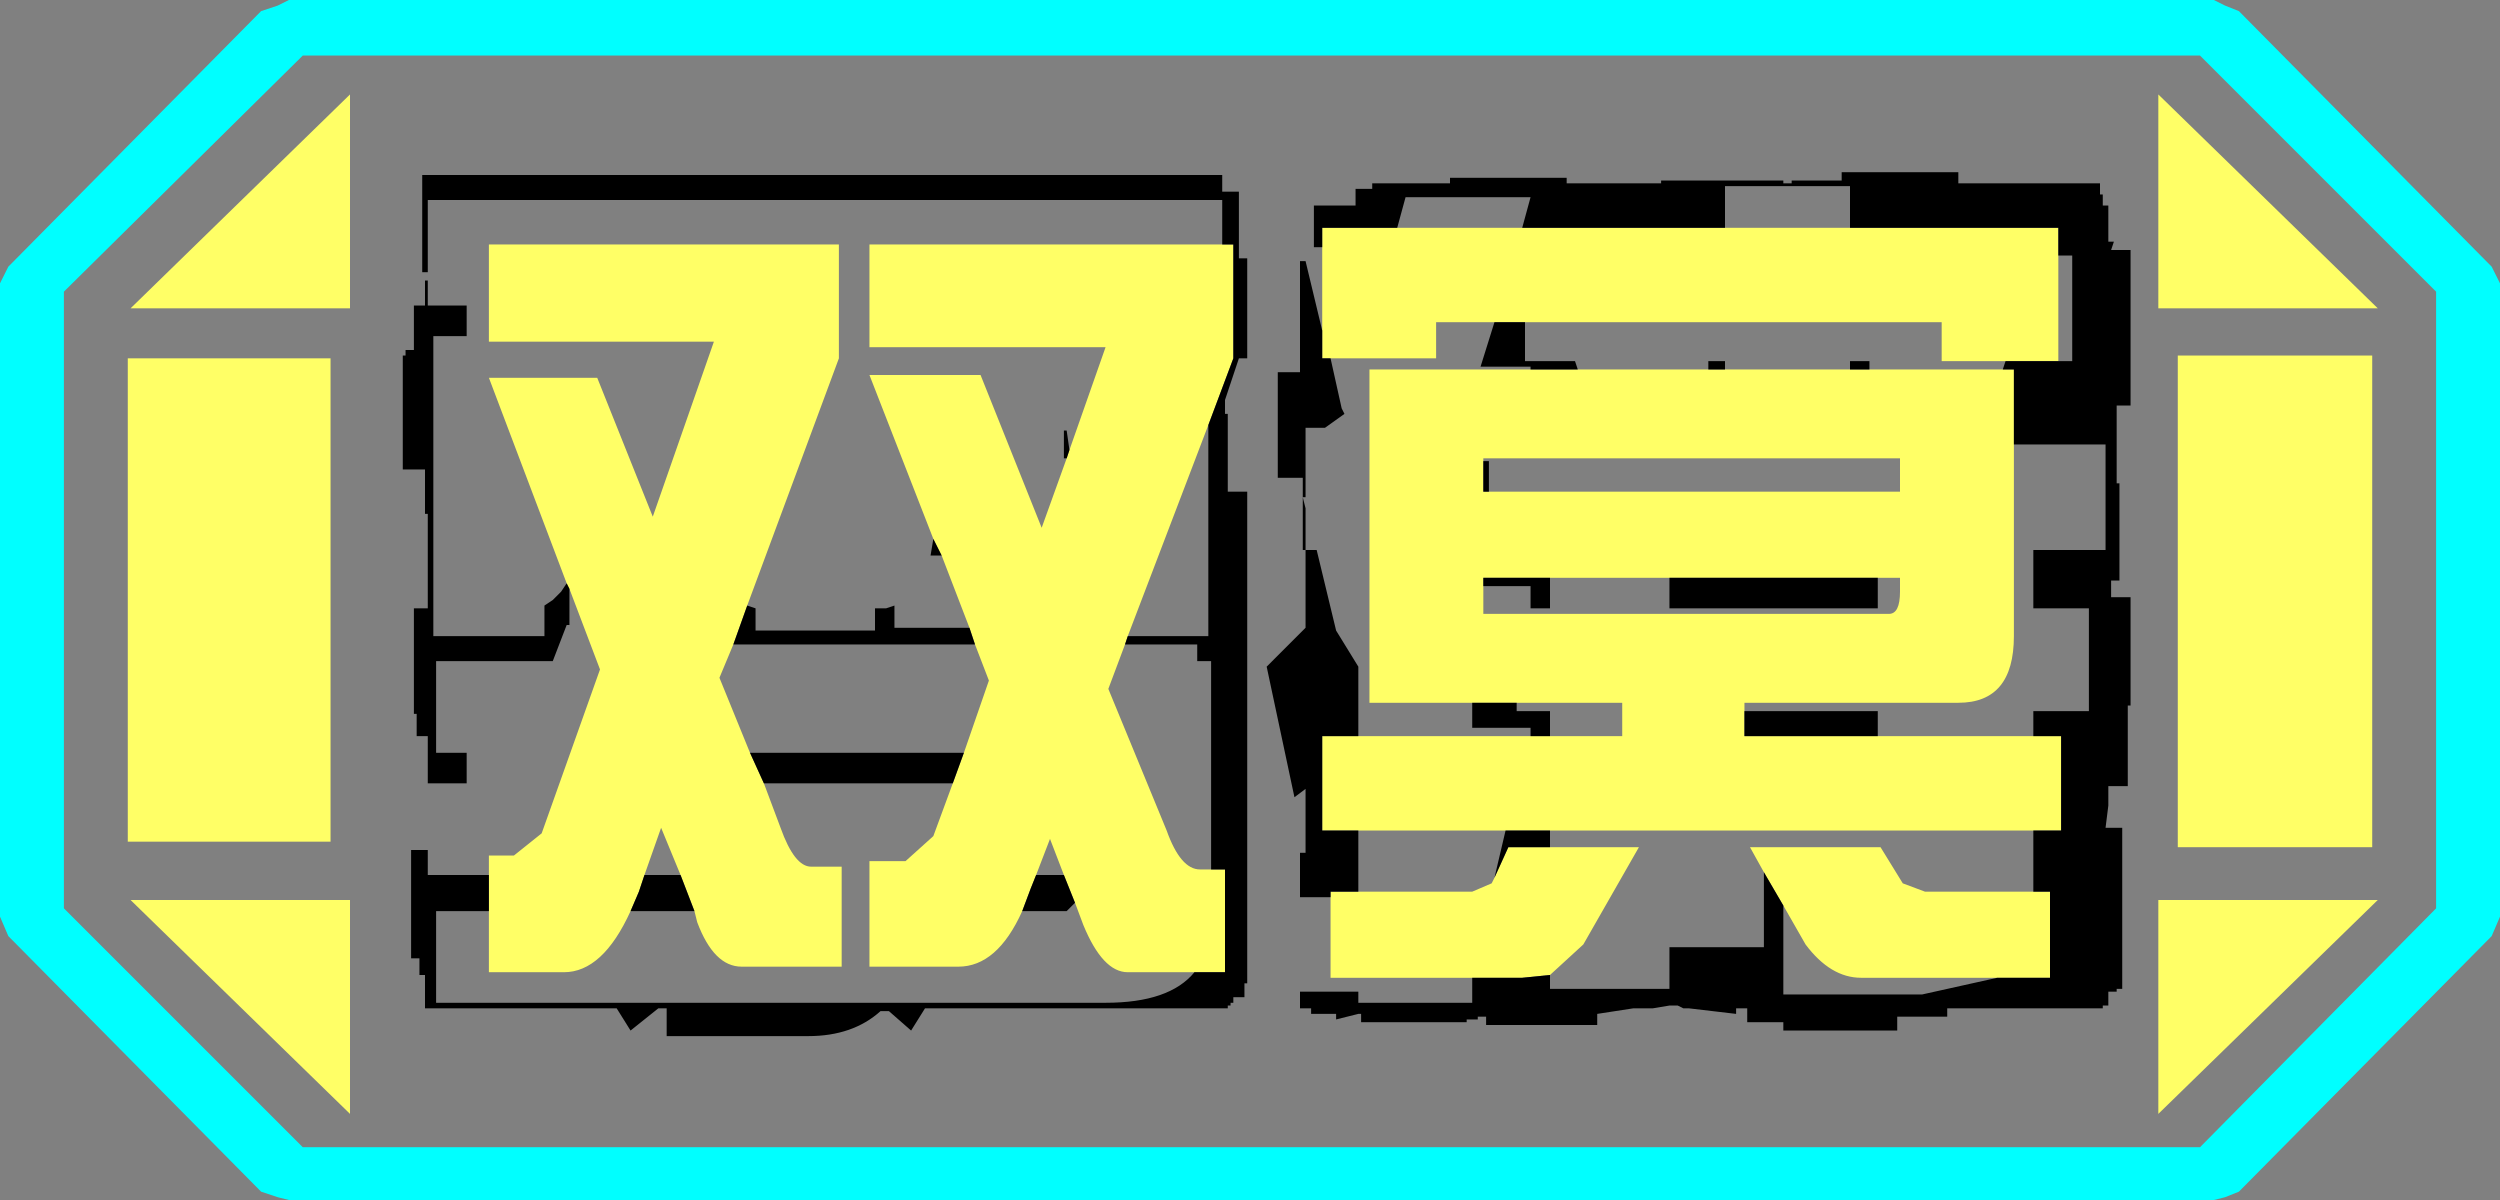<?xml version="1.0" encoding="UTF-8" standalone="no"?>
<svg xmlns:ffdec="https://www.free-decompiler.com/flash" xmlns:xlink="http://www.w3.org/1999/xlink" ffdec:objectType="frame" height="21.6px" width="45.0px" xmlns="http://www.w3.org/2000/svg">
  <rect width="100%" height="100%" fill="#808080" stroke="none"/>
  <g transform="matrix(1.0, 0.0, 0.0, 1.0, 0.0, 0.0)">
    <use ffdec:characterId="1" height="21.6" transform="matrix(1.0, 0.0, 0.0, 1.0, 0.0, 0.0)" width="45.0" xlink:href="#shape0"/>
  </g>
  <defs>
    <g id="shape0" transform="matrix(1.0, 0.0, 0.0, 1.0, 0.0, 0.0)">
      <path d="M42.7 6.4 L42.7 15.25 39.2 15.25 39.2 6.4 42.7 6.4 M33.3 4.1 L37.05 4.1 37.05 4.6 37.05 6.5 36.1 6.5 34.95 6.5 34.95 5.8 27.45 5.8 26.9 5.8 25.85 5.8 25.85 6.45 23.95 6.45 23.8 6.45 23.8 5.95 23.8 4.45 23.8 4.1 25.15 4.1 27.4 4.1 31.05 4.1 33.3 4.1 M36.05 6.65 L36.25 6.65 36.25 8.0 36.25 11.45 Q36.25 12.65 35.25 12.65 L31.4 12.65 31.4 12.8 31.4 13.25 33.8 13.25 36.6 13.25 37.1 13.25 37.1 14.95 36.6 14.95 27.9 14.95 27.1 14.95 24.45 14.95 23.8 14.95 23.8 13.25 24.45 13.25 27.55 13.25 27.9 13.25 29.2 13.25 29.2 12.65 27.3 12.65 26.5 12.65 24.65 12.65 24.65 6.65 27.55 6.65 28.4 6.65 30.75 6.65 31.05 6.65 33.3 6.65 33.65 6.65 36.05 6.65 M36.6 16.05 L36.9 16.05 36.9 17.6 35.95 17.6 33.5 17.6 Q32.95 17.6 32.5 17.0 L32.1 16.3 31.75 15.7 31.5 15.25 33.85 15.25 34.25 15.9 34.65 16.05 36.6 16.05 M27.9 17.55 L27.4 17.6 26.5 17.6 23.95 17.6 23.95 16.15 23.95 16.05 24.45 16.05 26.5 16.05 26.85 15.9 26.9 15.8 27.15 15.25 27.9 15.25 29.5 15.25 28.5 17.0 27.9 17.55 M38.85 1.7 L42.8 5.55 38.85 5.55 38.85 1.7 M26.8 8.85 L34.2 8.85 34.2 8.25 26.7 8.25 26.7 8.3 26.7 8.85 26.8 8.85 M26.7 10.55 L26.7 11.05 34.0 11.05 Q34.2 11.05 34.2 10.65 L34.2 10.4 33.8 10.4 30.05 10.4 27.9 10.4 26.7 10.4 26.7 10.55 M22.0 4.4 L22.2 4.4 22.2 6.45 21.75 7.65 20.3 11.45 20.25 11.6 19.95 12.4 21.0 14.95 Q21.25 15.65 21.6 15.65 L21.8 15.65 22.05 15.65 22.05 17.5 21.5 17.5 20.3 17.5 Q19.85 17.5 19.5 16.65 L19.35 16.25 19.15 15.75 18.9 15.1 18.65 15.75 18.55 16.0 18.4 16.4 Q17.95 17.4 17.25 17.4 L15.65 17.4 15.65 15.5 16.3 15.5 16.8 15.05 17.15 14.1 17.35 13.55 17.8 12.25 17.55 11.6 17.45 11.3 16.95 10.0 16.8 9.7 15.65 6.75 17.65 6.75 18.75 9.5 19.2 8.25 19.25 8.1 19.9 6.25 15.65 6.25 15.65 4.4 22.0 4.4 M8.8 16.4 L8.8 15.75 8.8 15.4 9.25 15.4 9.75 15.0 10.8 12.05 10.25 10.6 10.2 10.5 8.8 6.8 10.75 6.8 11.75 9.3 12.85 6.15 8.8 6.15 8.8 4.4 15.1 4.4 15.1 6.45 13.45 10.9 13.2 11.6 12.95 12.2 13.5 13.55 13.75 14.1 14.05 14.9 Q14.3 15.6 14.6 15.6 L15.15 15.6 15.15 17.4 13.35 17.4 Q12.85 17.4 12.55 16.6 L12.5 16.4 12.25 15.75 11.9 14.9 11.6 15.75 11.5 16.05 11.35 16.4 Q10.85 17.5 10.15 17.5 L8.8 17.5 8.8 16.4 M38.85 20.05 L38.85 16.2 42.8 16.2 38.85 20.05 M6.3 1.7 L6.3 5.55 2.35 5.55 6.3 1.7 M5.95 6.45 L5.95 15.15 2.3 15.15 2.3 6.45 5.95 6.45 M6.3 16.2 L6.3 20.05 2.35 16.2 6.3 16.2" fill="#ffff66" fill-rule="evenodd" stroke="none"/>
      <path d="M43.85 16.35 L39.6 20.65 5.45 20.65 1.15 16.35 1.15 5.25 5.45 1.0 39.6 1.0 43.85 5.25 43.85 16.35 M42.7 6.4 L39.2 6.4 39.2 15.25 42.7 15.25 42.7 6.4 M23.4 17.85 L23.4 18.15 23.6 18.15 23.6 18.25 24.05 18.25 24.05 18.35 24.45 18.25 24.5 18.25 24.5 18.4 26.4 18.4 26.4 18.35 26.6 18.35 26.6 18.3 26.75 18.3 26.75 18.45 28.75 18.45 28.75 18.25 29.4 18.15 29.75 18.15 30.05 18.1 30.2 18.1 30.3 18.15 30.4 18.15 31.25 18.25 31.25 18.15 31.45 18.15 31.45 18.4 32.1 18.4 32.1 18.55 34.15 18.55 34.15 18.3 35.05 18.3 35.05 18.15 37.85 18.15 37.85 18.1 37.95 18.1 37.95 17.85 38.1 17.85 38.1 17.8 38.2 17.8 38.2 14.9 37.9 14.9 37.95 14.5 37.95 14.15 38.3 14.15 38.3 12.7 38.35 12.7 38.35 10.75 38.0 10.75 38.0 10.45 38.15 10.45 38.15 8.7 38.1 8.7 38.1 7.3 38.35 7.3 38.35 4.5 38.0 4.5 38.05 4.35 37.95 4.35 37.95 3.7 37.85 3.7 37.85 3.5 37.8 3.5 37.8 3.3 35.25 3.3 35.25 3.1 33.15 3.1 33.15 3.25 32.25 3.25 32.25 3.3 32.1 3.3 32.1 3.25 29.9 3.25 29.9 3.3 28.2 3.3 28.2 3.2 26.1 3.2 26.1 3.3 24.7 3.3 24.7 3.4 24.4 3.4 24.4 3.7 23.65 3.7 23.65 4.45 23.45 4.45 23.5 4.7 23.4 4.7 23.4 6.7 23.0 6.7 23.0 8.6 23.45 8.6 23.45 8.95 23.45 9.9 23.5 9.9 23.5 11.3 22.8 12.0 23.3 14.35 23.5 14.2 23.5 15.35 23.4 15.35 23.4 16.15 23.35 16.15 23.35 17.85 23.4 17.85 M38.85 1.7 L38.85 5.55 42.8 5.55 38.85 1.7 M7.7 15.3 L7.4 15.3 7.4 17.25 7.55 17.25 7.55 17.55 7.65 17.55 7.65 18.15 11.1 18.15 11.35 18.55 11.85 18.15 12.0 18.15 12.0 18.65 14.55 18.65 Q15.35 18.65 15.85 18.2 L16.0 18.2 16.4 18.55 16.65 18.15 22.1 18.15 22.1 18.1 22.15 18.1 22.15 18.05 22.2 18.05 22.2 17.95 22.4 17.95 22.4 17.7 22.45 17.7 22.45 8.85 22.1 8.85 22.1 7.45 22.05 7.45 22.05 7.2 22.3 6.45 22.45 6.45 22.45 4.65 22.3 4.65 22.3 3.45 22.0 3.45 22.0 3.15 7.6 3.15 7.6 4.9 7.7 4.9 7.7 5.05 7.65 5.05 7.65 5.5 7.45 5.5 7.45 6.3 7.3 6.3 7.3 6.4 7.25 6.4 7.25 8.45 7.65 8.45 7.65 9.25 7.7 9.25 7.7 10.95 7.45 10.95 7.45 12.85 7.5 12.85 7.5 13.25 7.7 13.25 7.7 14.1 7.7 15.3 M38.85 20.05 L42.8 16.2 38.85 16.2 38.85 20.05 M6.3 1.7 L2.35 5.55 6.3 5.55 6.3 1.7 M5.95 6.45 L2.3 6.45 2.3 15.15 5.95 15.15 5.95 6.45 M6.3 16.2 L2.35 16.2 6.3 20.05 6.3 16.2" fill="#ffff66" fill-opacity="0.0" fill-rule="evenodd" stroke="none"/>
      <path d="M45.0 16.5 L44.85 16.85 40.3 21.45 40.05 21.55 39.85 21.6 5.2 21.6 5.0 21.55 4.7 21.45 0.15 16.85 0.0 16.5 0.0 5.1 0.15 4.8 4.7 0.2 5.0 0.1 5.2 0.0 39.85 0.0 40.05 0.1 40.3 0.2 44.85 4.8 45.0 5.1 45.0 16.5 M43.85 16.35 L43.85 5.25 39.6 1.0 5.45 1.0 1.15 5.25 1.15 16.35 5.45 20.65 39.6 20.65 43.85 16.35" fill="#00ffff" fill-rule="evenodd" stroke="none"/>
      <path d="M37.05 4.6 L37.05 4.1 33.3 4.1 33.3 3.35 31.05 3.35 31.05 4.1 27.4 4.1 27.55 3.55 25.3 3.55 25.15 4.1 23.8 4.1 23.8 4.45 23.65 4.45 23.65 3.7 24.4 3.7 24.4 3.4 24.7 3.4 24.7 3.3 26.1 3.3 26.1 3.2 28.2 3.2 28.2 3.3 29.9 3.3 29.9 3.25 32.1 3.25 32.1 3.3 32.25 3.3 32.25 3.25 33.15 3.25 33.15 3.1 35.25 3.1 35.25 3.3 37.8 3.3 37.8 3.5 37.85 3.5 37.85 3.7 37.95 3.7 37.95 4.35 38.05 4.35 38.0 4.5 38.35 4.5 38.35 7.3 38.1 7.3 38.1 8.7 38.15 8.7 38.15 10.45 38.0 10.45 38.0 10.75 38.35 10.75 38.35 12.7 38.3 12.7 38.3 14.15 37.95 14.15 37.95 14.5 37.9 14.9 38.2 14.9 38.2 17.8 38.1 17.8 38.1 17.85 37.95 17.85 37.95 18.1 37.85 18.1 37.85 18.15 35.05 18.15 35.05 18.3 34.15 18.3 34.15 18.55 32.1 18.55 32.1 18.4 31.45 18.4 31.45 18.15 31.25 18.15 31.25 18.25 30.4 18.15 30.3 18.15 30.2 18.1 30.05 18.1 29.75 18.15 29.4 18.15 28.75 18.25 28.75 18.45 26.75 18.45 26.75 18.3 26.6 18.3 26.6 18.35 26.4 18.35 26.4 18.4 24.5 18.4 24.5 18.25 24.45 18.25 24.05 18.35 24.05 18.25 23.6 18.25 23.6 18.15 23.4 18.15 23.4 17.85 24.45 17.85 24.45 18.05 26.5 18.05 26.5 17.6 27.4 17.6 27.9 17.55 27.9 17.8 30.05 17.8 30.05 17.05 30.2 17.05 31.75 17.05 31.75 15.7 32.1 16.3 32.1 17.9 34.6 17.9 35.95 17.6 36.9 17.6 36.9 16.05 36.6 16.05 36.6 14.95 37.1 14.95 37.1 13.25 36.6 13.25 36.6 12.8 37.6 12.8 37.6 10.95 36.6 10.95 36.6 9.9 37.9 9.9 37.9 8.0 36.25 8.0 36.25 6.65 36.05 6.65 36.1 6.5 37.05 6.5 37.3 6.5 37.3 4.6 37.05 4.6 M33.65 6.65 L33.3 6.65 33.3 6.5 33.65 6.5 33.65 6.65 M31.05 6.65 L30.75 6.65 30.75 6.5 31.05 6.5 31.05 6.65 M28.4 6.65 L27.55 6.65 27.55 6.6 26.65 6.6 26.9 5.8 27.45 5.8 27.45 6.5 28.35 6.5 28.4 6.65 M26.5 12.65 L27.3 12.65 27.3 12.8 27.9 12.8 27.9 13.25 27.55 13.25 27.55 13.1 26.5 13.1 26.5 12.65 M24.45 13.25 L23.8 13.25 23.8 14.95 24.45 14.95 24.45 16.05 23.95 16.05 23.95 16.15 23.4 16.15 23.4 15.35 23.5 15.35 23.5 14.2 23.3 14.35 22.8 12.0 23.5 11.3 23.5 9.9 23.45 9.9 23.45 8.95 23.45 8.6 23.0 8.6 23.0 6.7 23.4 6.7 23.4 4.7 23.5 4.7 23.8 5.95 23.8 6.45 23.95 6.45 24.15 7.35 24.2 7.45 23.85 7.7 23.5 7.7 23.5 8.95 23.45 8.95 23.5 9.15 23.5 9.9 23.7 9.9 24.05 11.35 24.45 12.0 24.45 13.25 M27.1 14.95 L27.9 14.95 27.9 15.25 27.15 15.25 26.9 15.8 27.1 14.95 M26.7 8.3 L26.8 8.3 26.8 8.85 26.7 8.85 26.7 8.3 M33.8 10.4 L33.8 10.95 30.05 10.95 30.05 10.4 33.8 10.4 M27.9 10.4 L27.9 10.95 27.55 10.95 27.55 10.55 26.7 10.55 26.7 10.4 27.9 10.4 M31.4 12.8 L33.8 12.8 33.8 13.25 31.4 13.25 31.4 12.8 M21.75 7.65 L22.2 6.45 22.2 4.4 22.0 4.4 22.0 3.6 7.7 3.6 7.7 4.9 7.6 4.9 7.6 3.15 22.0 3.15 22.0 3.45 22.3 3.45 22.3 4.65 22.45 4.65 22.45 6.45 22.3 6.45 22.05 7.2 22.05 7.45 22.1 7.45 22.1 8.85 22.45 8.85 22.45 17.7 22.4 17.7 22.4 17.95 22.2 17.95 22.2 18.05 22.15 18.05 22.15 18.1 22.1 18.1 22.1 18.15 16.65 18.15 16.4 18.55 16.0 18.2 15.85 18.2 Q15.35 18.65 14.55 18.65 L12.0 18.65 12.0 18.15 11.85 18.15 11.35 18.55 11.1 18.15 7.65 18.15 7.65 17.55 7.55 17.55 7.55 17.25 7.4 17.25 7.4 15.3 7.7 15.3 7.7 15.75 8.8 15.75 8.8 16.4 7.85 16.4 7.85 18.05 19.9 18.05 Q21.05 18.05 21.5 17.5 L22.05 17.5 22.05 15.65 21.8 15.65 21.8 11.9 21.55 11.9 21.55 11.6 20.25 11.6 20.3 11.45 21.75 11.45 21.75 7.65 M19.25 8.1 L19.2 8.25 19.15 8.25 19.15 7.75 19.2 7.75 19.25 8.1 M16.8 9.7 L16.95 10.0 16.75 10.0 16.8 9.7 M17.45 11.3 L17.55 11.6 13.2 11.6 13.45 10.9 13.6 10.95 13.6 11.35 15.75 11.35 15.75 10.95 15.95 10.95 16.1 10.9 16.1 11.3 17.45 11.3 M17.35 13.55 L17.15 14.1 13.75 14.1 13.5 13.55 17.35 13.55 M18.4 16.4 L18.55 16.0 18.65 15.75 19.15 15.75 19.35 16.25 19.2 16.4 18.4 16.4 M10.2 10.5 L10.25 10.6 10.25 11.25 10.2 11.25 9.95 11.9 7.85 11.9 7.85 13.55 8.4 13.55 8.4 14.1 7.7 14.1 7.7 13.25 7.5 13.25 7.5 12.85 7.45 12.85 7.45 10.95 7.7 10.95 7.7 9.25 7.65 9.25 7.65 8.45 7.25 8.45 7.25 6.4 7.3 6.4 7.3 6.3 7.45 6.3 7.45 5.5 7.65 5.5 7.65 5.05 7.7 5.05 7.7 5.5 8.4 5.5 8.4 6.05 7.8 6.05 7.8 11.45 9.8 11.45 9.8 10.9 9.95 10.8 10.0 10.75 10.1 10.65 10.2 10.5 M12.5 16.4 L11.35 16.4 11.5 16.05 11.6 15.75 12.25 15.75 12.5 16.4" fill="#000000" fill-rule="evenodd" stroke="none"/>
    </g>
  </defs>
</svg>
